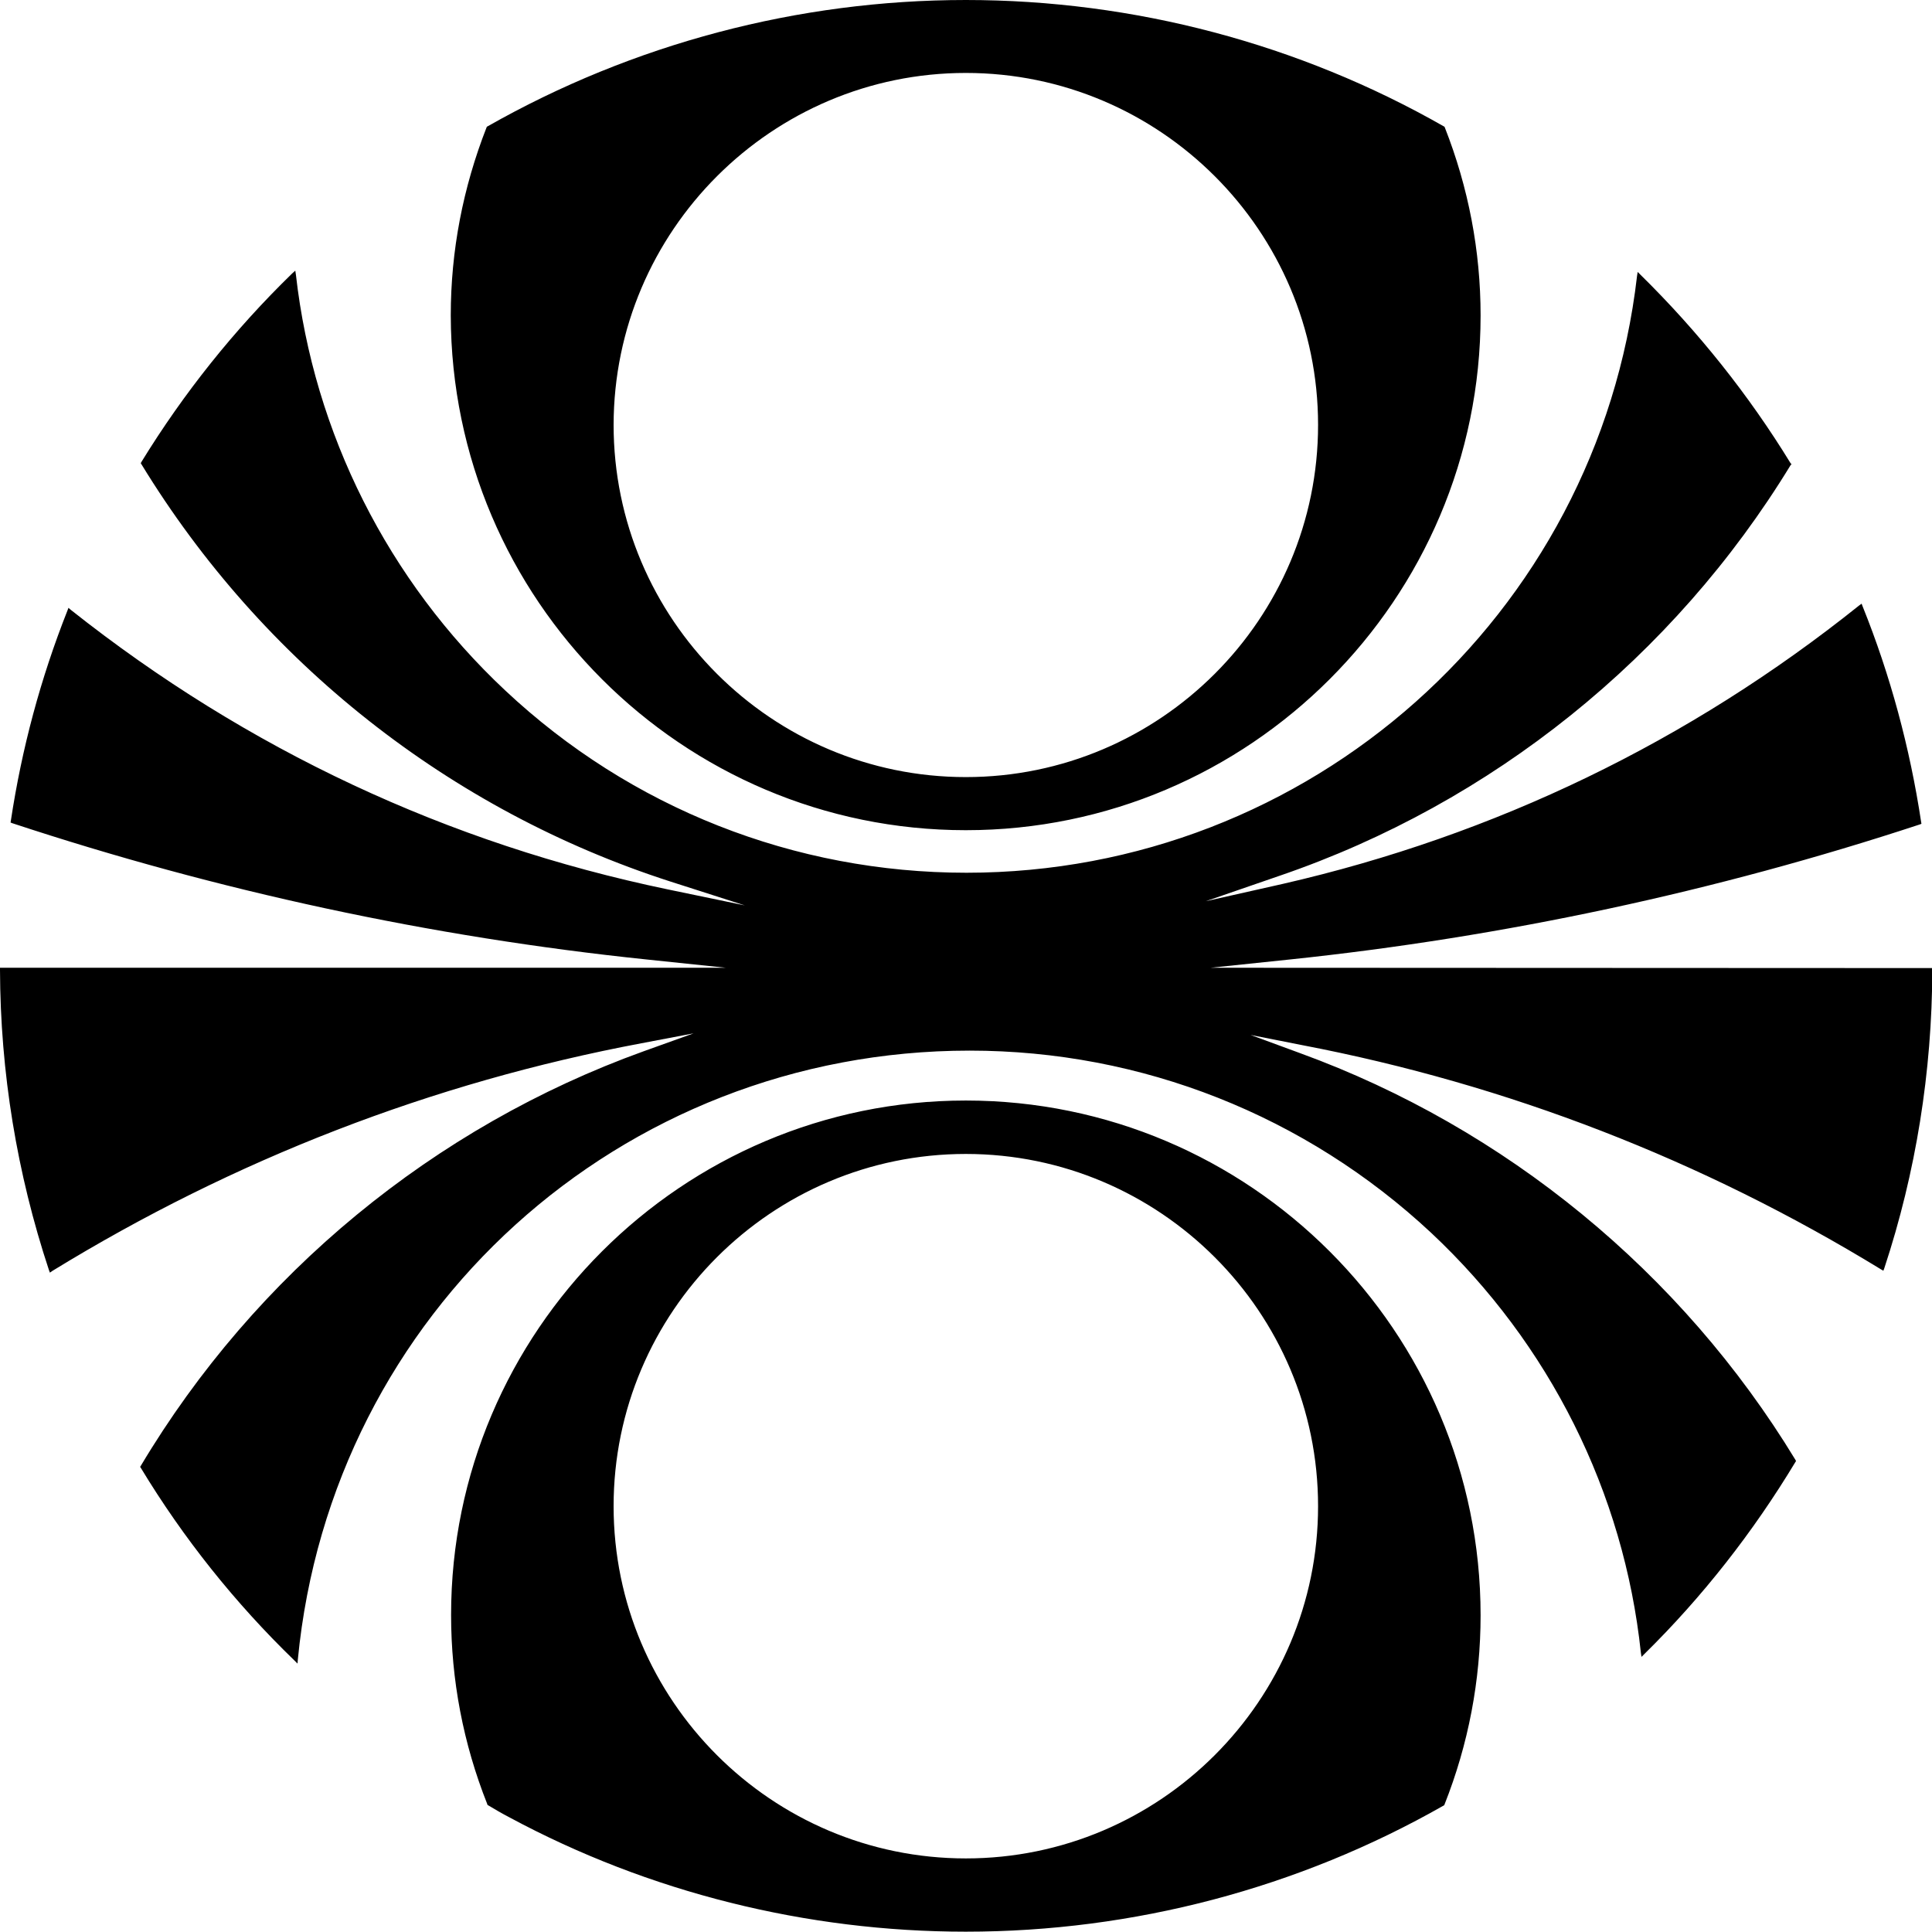 <svg xmlns="http://www.w3.org/2000/svg" width="603.9" viewBox="0 0 603.9 603.9" height="603.9" xml:space="preserve"><path d="m378.4 302.5 24.9-2.6c66.7-7 133-21.2 196.8-42.2l.5-.2-.1-.6c-3.5-23.1-9.6-45.8-18.3-67.4l-.3-.8-.7.5c-53.2 42.6-113.9 71.9-180.3 87.1l-24 5.4 23.2-8c66.3-22.7 123-68.3 159.6-128.3l.3-.3-.3-.3c-13.1-21.4-28.9-41.2-46.9-58.9l-.9-.9-.2 1.3c-12.3 106.3-102.4 186.5-209.6 186.5-53.8 0-105-20.2-144.2-57-36.6-34.3-59.8-80.4-65.4-129.9l-.2-1.3-1 .9c-18.1 17.6-33.9 37.4-47.1 58.9l-.2.4.2.3C82 207 140.6 253.3 209.4 275.5l23.4 7.5-24.1-5C140 263.7 77.2 234.3 22.1 190.6l-.7-.6-.3.8C12.7 212 6.8 234 3.4 256.5l-.1.6.5.2C68 278.5 134.7 292.9 202 299.9l24.9 2.6H0v.6c.1 32.1 5.3 63.7 15.3 93.9l.3.8.7-.5c56.9-34.9 118.8-58.9 184.2-71.2l16.3-3.1-15.6 5.6C135.7 352.2 79.8 398.2 44 458.2l-.2.3.2.3c13.3 22 29.5 42.3 48 60.2l1 1 .1-1.3c10.5-108.5 100.8-190.3 210-190.3 53.8 0 105 20.3 144.3 57 36.9 34.6 60.2 81.1 65.5 131.2l.2 1.3.9-.9c18.2-17.9 34-38.1 47.2-60l.2-.3-.2-.4c-35.6-58.6-90.6-103.7-154.8-127.1l-15.5-5.7 16.2 3.2c64.2 12.3 125 35.9 180.9 70.1l.7.4.3-.8c9.9-30 14.9-61.4 15-93.2v-.6l-225.6-.1zM301.9 22.8c60.7 0 110.1 49.4 110.1 110 0 60.7-49.4 110.1-110.1 110.1-60.7 0-110.1-49.4-110.1-110.1.1-60.7 49.5-110 110.1-110m0 236.7c88.7 0 160.9-72.2 160.9-160.9 0-20.2-3.8-40-11.2-58.8l-.1-.2-.2-.1C406.1 13.7 354.4 0 301.9 0c-52.4 0-104.1 13.7-149.5 39.5l-.2.1-.1.2c-7.4 18.9-11.2 38.6-11.2 58.8.2 88.8 72.3 160.9 161 160.9m0 321.4c-60.7 0-110.1-49.4-110.1-110.1 0-60.7 49.4-110.1 110.1-110.1 60.7 0 110.1 49.4 110.1 110.1 0 60.7-49.4 110.1-110.1 110.1m0-236.9C213.2 344 141 416.1 141 504.8c0 20.3 3.8 40.2 11.3 59.1l.1.3.2.1c2 1.2 4.2 2.5 6.7 3.8 43.5 23.4 92.8 35.7 142.6 35.7 52.4 0 104-13.6 149.3-39.4l.2-.1.1-.2c7.5-18.9 11.3-38.9 11.3-59.2 0-88.7-72.1-160.9-160.9-160.9"></path></svg>